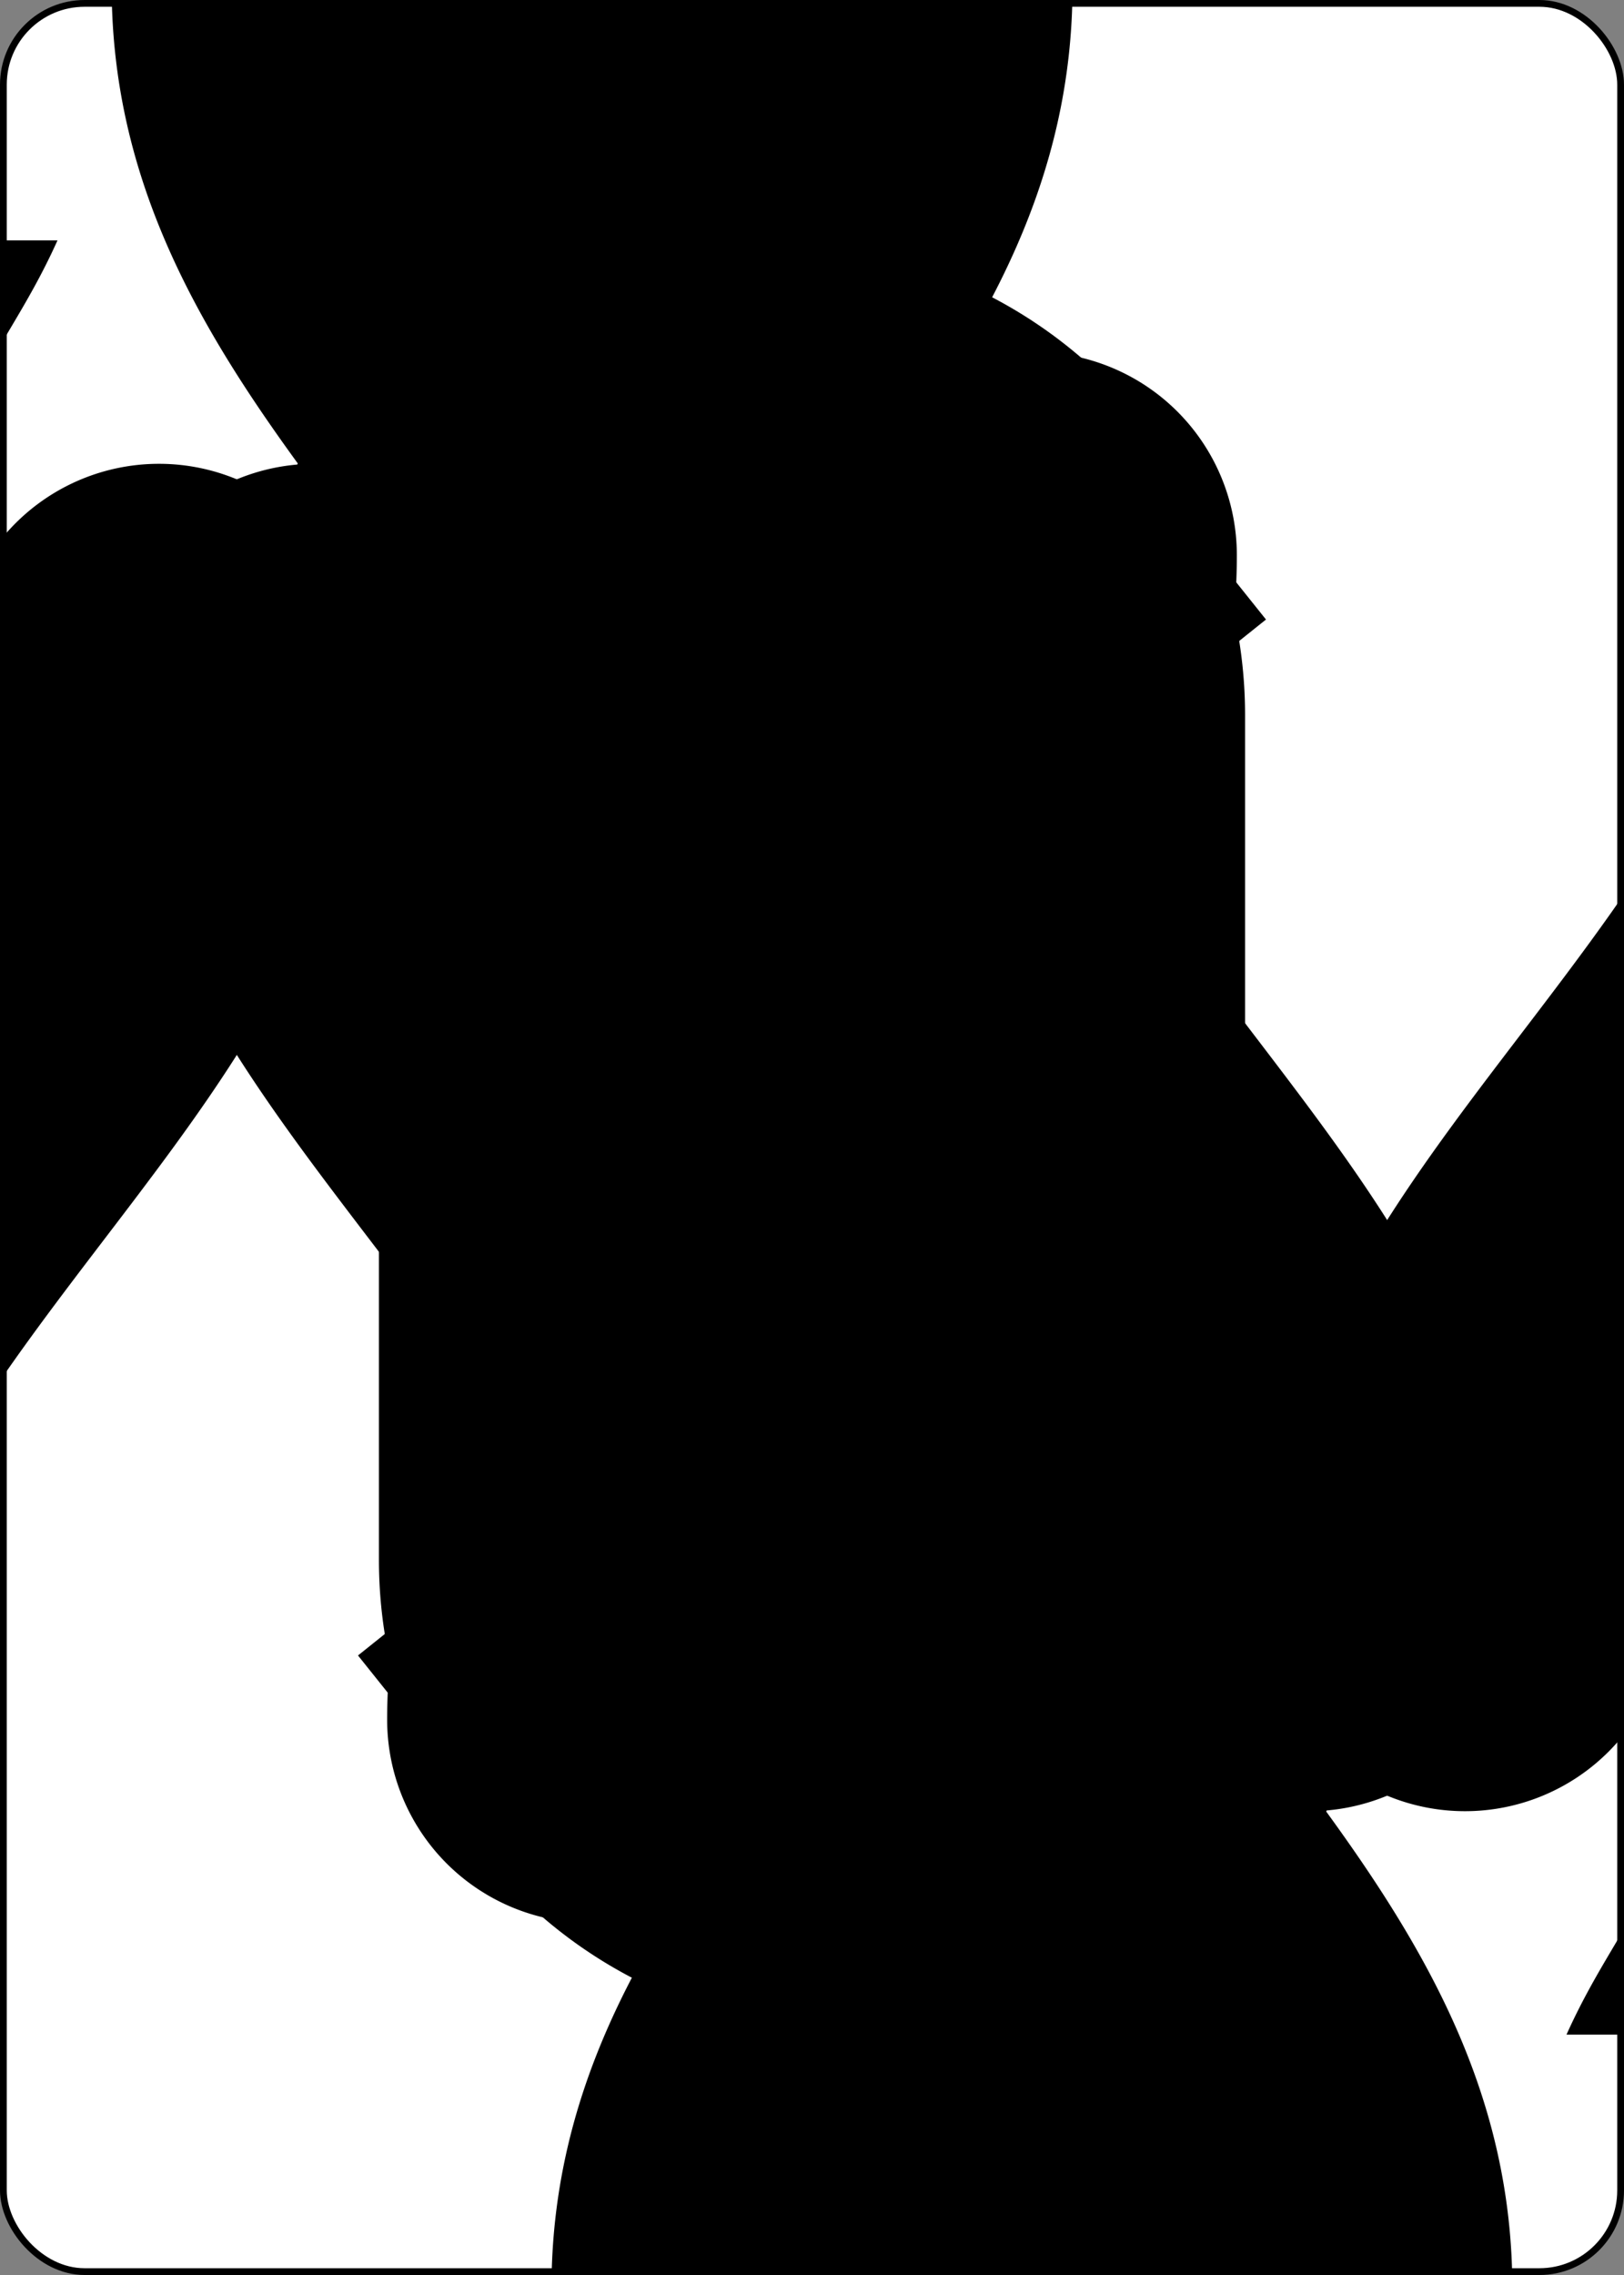 <?xml version="1.0" encoding="UTF-8" standalone="no"?>
<svg xmlns="http://www.w3.org/2000/svg" xmlns:xlink="http://www.w3.org/1999/xlink" class="card" face="6S" height="3.5in"
     preserveAspectRatio="none" viewBox="-120 -168 240 336" width="2.5in">
    <rect x="-120" y="-168" width="240" height="336" fill="#808080" stroke="none"/>
    <symbol id="SS6" viewBox="-600 -600 1200 1200" preserveAspectRatio="xMinYMid">
        <rect x="-500" y="-500" width="1000" height="1000" opacity="0"></rect>
        <path d="M0 -500C100 -250 355 -100 355 185A150 150 0 0 1 55 185A10 10 0 0 0 35 185C35 385 85 400 130 500L-130 500C-85 400 -35 385 -35 185A10 10 0 0 0 -55 185A150 150 0 0 1 -355 185C-355 -100 -100 -250 0 -500Z"
              fill="black"></path>
    </symbol>
    <symbol id="VS6" viewBox="-500 -500 1000 1000" preserveAspectRatio="xMinYMid">
        <path d="M-250 100A250 250 0 0 1 250 100L250 210A250 250 0 0 1 -250 210L-250 -210A250 250 0 0 1 0 -460C150 -460 180 -400 200 -375"
              stroke="black" stroke-width="80" stroke-linecap="square" stroke-miterlimit="1.5" fill="none"></path>
    </symbol>
    <rect width="239" height="335" x="-119.5" y="-167.5" rx="12" ry="12" fill="white" stroke="black"></rect>
    <use xlink:href="#VS6" height="32" x="-114.4" y="-156"></use>
    <use xlink:href="#SS6" height="26.769" x="-111.784" y="-119"></use>
    <use xlink:href="#SS6" height="70" x="-87.501" y="-135.501"></use>
    <use xlink:href="#SS6" height="70" x="17.501" y="-135.501"></use>
    <use xlink:href="#SS6" height="70" x="-87.501" y="-35"></use>
    <g transform="rotate(180)">
        <use xlink:href="#VS6" height="32" x="-114.4" y="-156"></use>
        <use xlink:href="#SS6" height="26.769" x="-111.784" y="-119"></use>
        <use xlink:href="#SS6" height="70" x="-87.501" y="-135.501"></use>
        <use xlink:href="#SS6" height="70" x="17.501" y="-135.501"></use>
        <use xlink:href="#SS6" height="70" x="-87.501" y="-35"></use>
    </g>
</svg>